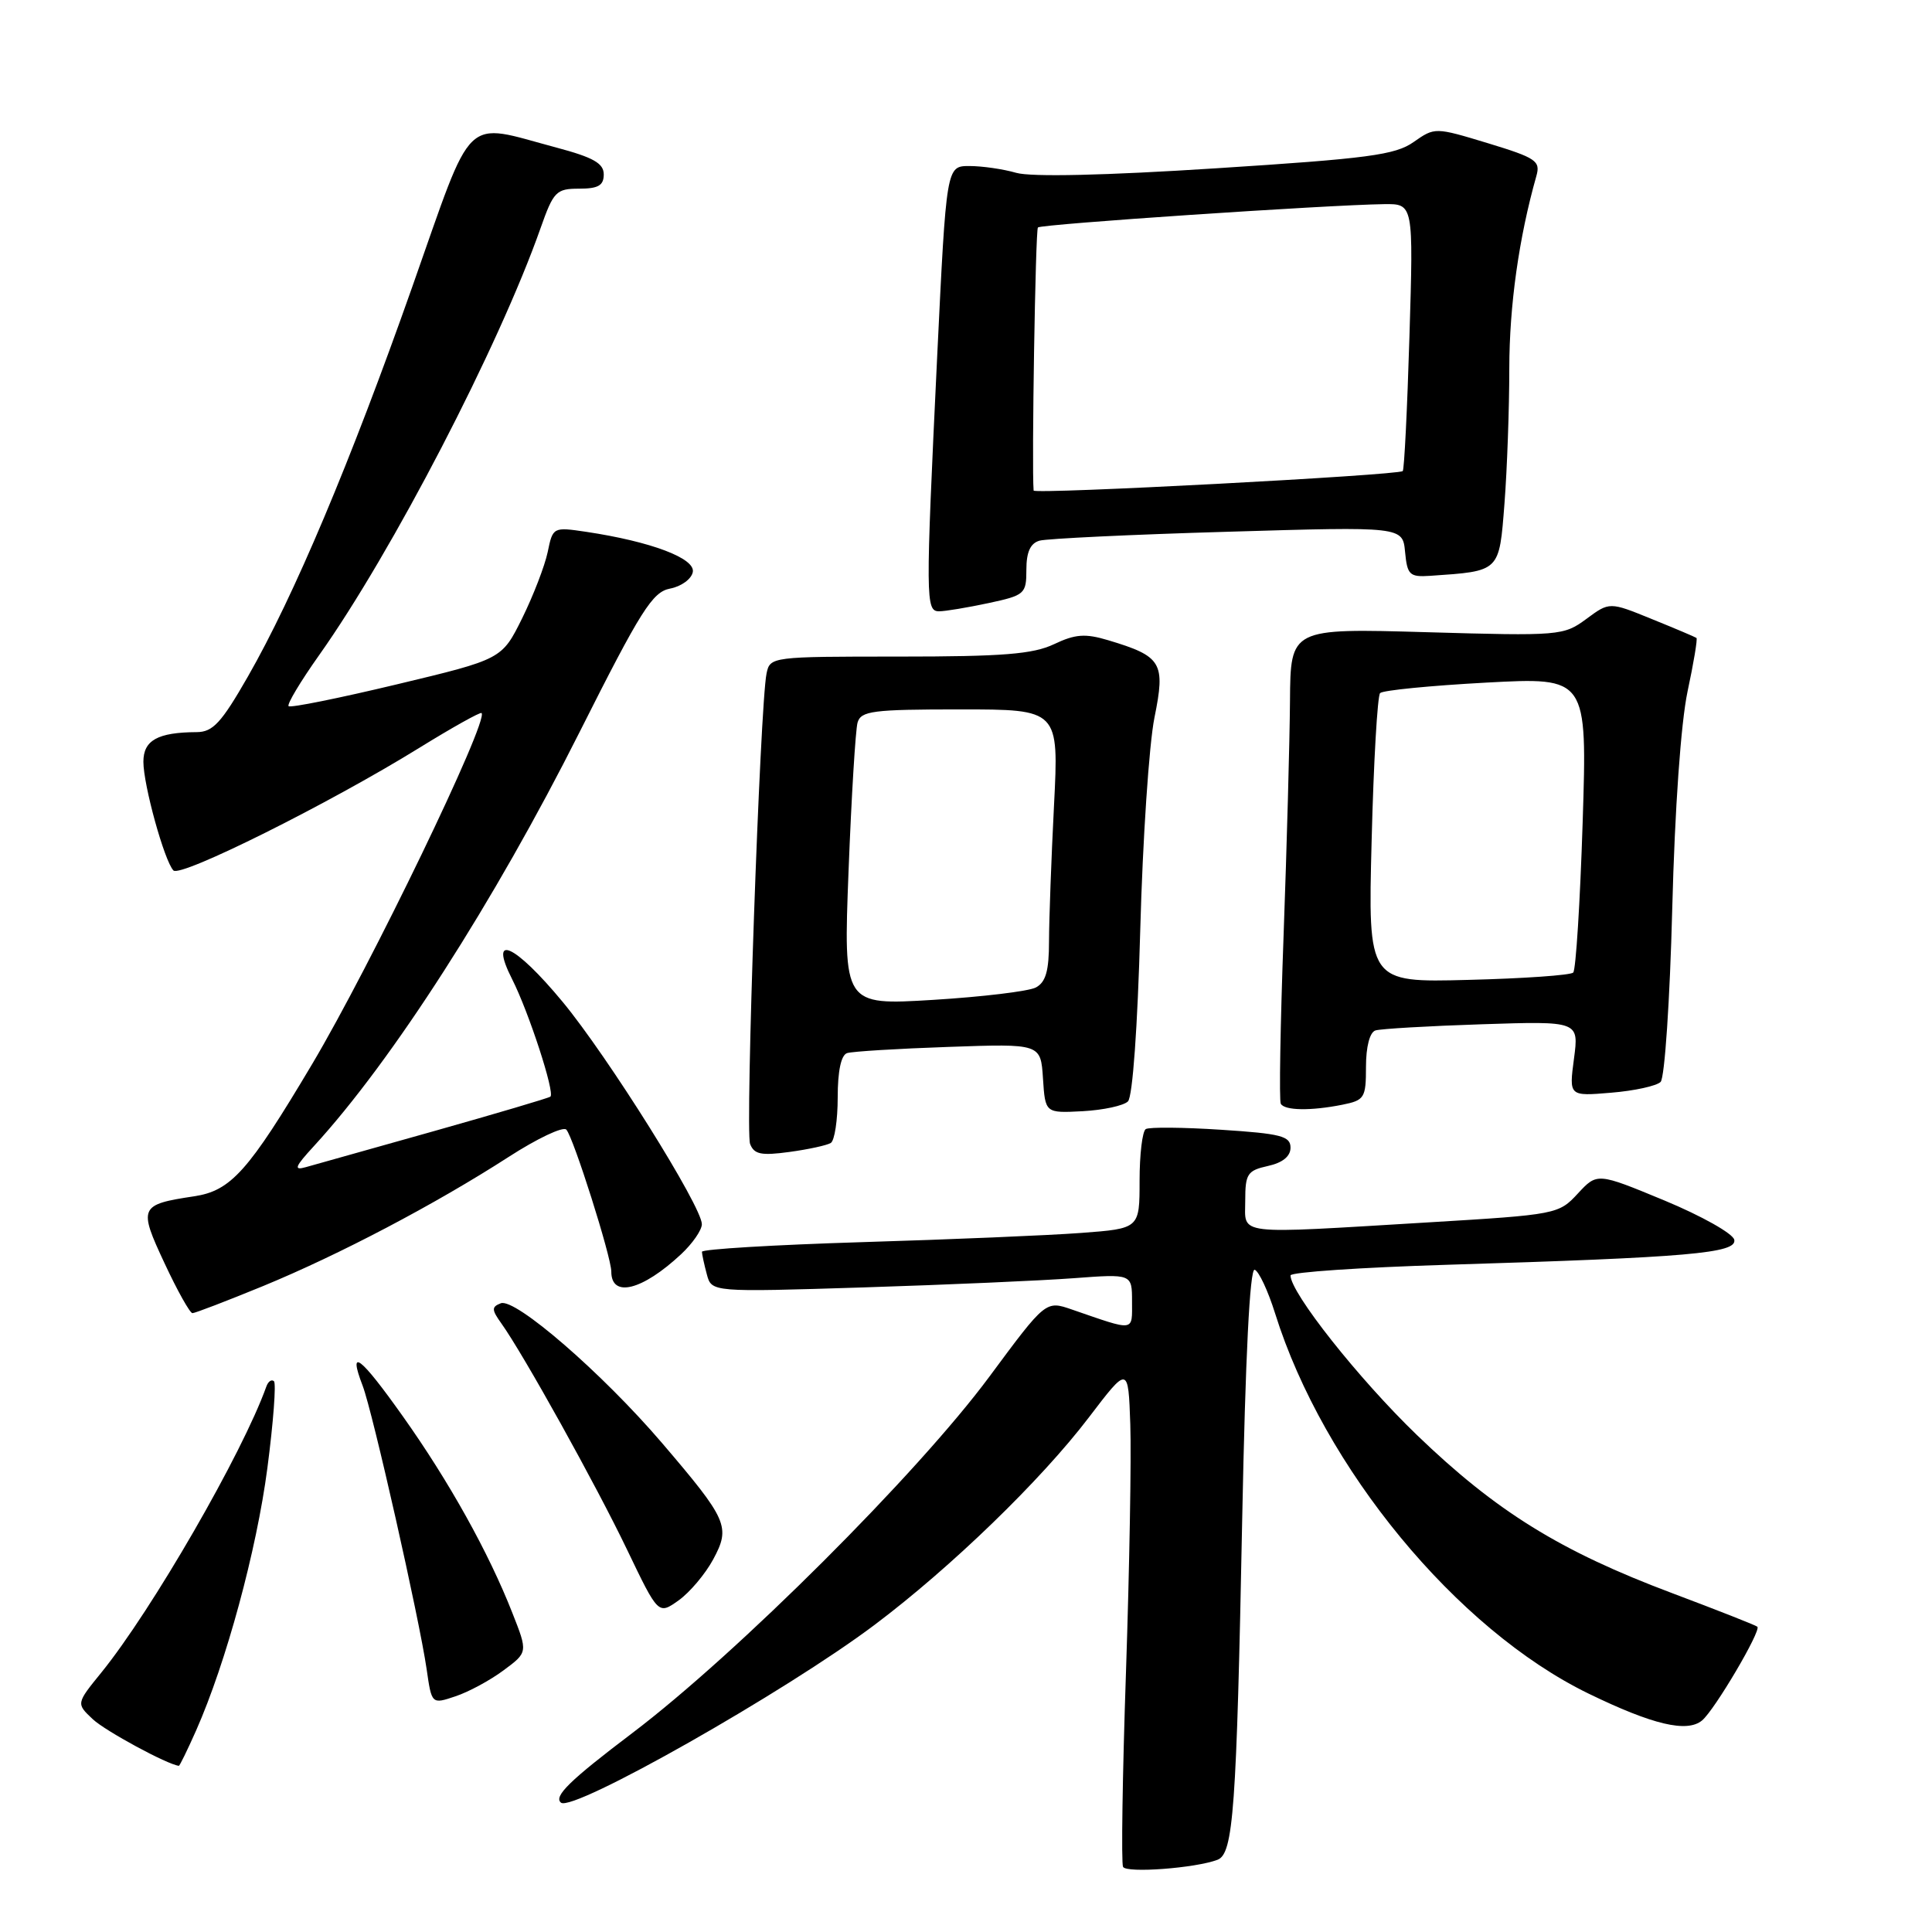 <?xml version="1.0" encoding="UTF-8" standalone="no"?>
<!DOCTYPE svg PUBLIC "-//W3C//DTD SVG 1.1//EN" "http://www.w3.org/Graphics/SVG/1.1/DTD/svg11.dtd" >
<svg xmlns="http://www.w3.org/2000/svg" xmlns:xlink="http://www.w3.org/1999/xlink" version="1.1" viewBox="0 0 256 256">
 <g >
 <path fill="currentColor"
d=" M 161.33 246.43 C 163.43 245.62 163.85 239.81 164.60 201.21 C 165.02 179.79 165.61 168.04 166.25 168.25 C 166.80 168.43 168.02 171.04 168.96 174.04 C 175.37 194.50 193.02 215.91 210.49 224.41 C 218.99 228.54 223.54 229.62 225.53 227.97 C 227.19 226.60 233.40 216.06 232.86 215.55 C 232.66 215.36 227.57 213.36 221.54 211.09 C 206.74 205.53 198.25 200.27 187.75 190.15 C 180.05 182.73 171.00 171.30 171.00 169.00 C 171.00 168.57 180.34 167.94 191.75 167.59 C 223.80 166.61 230.16 166.06 229.80 164.28 C 229.64 163.46 225.48 161.12 220.57 159.08 C 211.64 155.38 211.64 155.38 209.07 158.15 C 206.54 160.89 206.25 160.95 189.29 161.97 C 163.26 163.53 165.00 163.74 165.00 159.08 C 165.00 155.54 165.29 155.10 168.00 154.50 C 169.96 154.07 171.00 153.22 171.00 152.07 C 171.00 150.54 169.72 150.21 161.82 149.70 C 156.77 149.37 152.27 149.33 151.82 149.61 C 151.37 149.89 151.00 152.97 151.00 156.45 C 151.00 162.79 151.00 162.79 143.25 163.37 C 138.99 163.69 125.94 164.24 114.25 164.59 C 102.56 164.95 93.01 165.52 93.01 165.87 C 93.02 166.21 93.31 167.56 93.66 168.86 C 94.29 171.22 94.29 171.22 114.40 170.59 C 125.45 170.24 137.99 169.69 142.25 169.37 C 150.00 168.79 150.00 168.79 150.00 172.46 C 150.00 176.50 150.48 176.43 142.04 173.52 C 138.57 172.32 138.57 172.32 131.10 182.41 C 121.59 195.25 97.67 219.12 83.77 229.65 C 75.50 235.91 73.33 238.03 74.33 238.86 C 75.89 240.16 104.13 224.15 115.89 215.30 C 126.01 207.69 137.93 196.15 144.26 187.84 C 149.50 180.96 149.50 180.96 149.77 188.73 C 149.92 193.00 149.66 207.75 149.20 221.50 C 148.73 235.25 148.56 246.89 148.81 247.37 C 149.26 248.23 158.42 247.54 161.33 246.43 Z  M 25.99 229.29 C 29.96 220.31 34.00 205.44 35.43 194.52 C 36.22 188.48 36.61 183.30 36.30 183.02 C 35.98 182.73 35.53 183.05 35.29 183.73 C 32.13 192.57 20.13 213.36 13.43 221.62 C 10.09 225.73 10.09 225.73 12.29 227.80 C 13.96 229.37 22.17 233.81 23.70 233.98 C 23.81 233.99 24.84 231.88 25.99 229.29 Z  M 66.72 221.33 C 69.95 218.94 69.95 218.94 67.89 213.72 C 64.74 205.70 59.50 196.29 53.38 187.67 C 47.73 179.70 46.06 178.43 48.05 183.61 C 49.37 187.03 55.56 214.48 56.53 221.16 C 57.20 225.83 57.20 225.83 60.35 224.77 C 62.08 224.20 64.95 222.65 66.72 221.33 Z  M 94.50 206.63 C 96.83 202.31 96.42 201.39 87.70 191.18 C 79.80 181.95 68.27 171.96 66.36 172.69 C 65.12 173.17 65.13 173.54 66.44 175.37 C 69.34 179.42 78.99 196.78 83.10 205.36 C 87.23 213.97 87.23 213.97 89.92 212.06 C 91.40 211.00 93.46 208.56 94.50 206.63 Z  M 34.81 170.43 C 44.95 166.26 57.65 159.58 67.38 153.31 C 71.17 150.86 74.61 149.23 75.04 149.68 C 75.97 150.67 81.00 166.54 81.00 168.49 C 81.00 172.02 85.09 171.00 90.25 166.19 C 91.76 164.78 93.00 162.99 93.00 162.21 C 93.00 159.87 80.55 140.00 74.55 132.75 C 68.19 125.07 64.69 123.50 67.86 129.75 C 70.07 134.11 73.56 144.82 72.93 145.31 C 72.69 145.50 65.75 147.55 57.50 149.88 C 49.25 152.20 41.60 154.35 40.50 154.66 C 38.87 155.12 39.08 154.60 41.59 151.87 C 51.94 140.60 65.49 119.49 76.80 97.00 C 84.93 80.84 86.45 78.44 88.79 77.99 C 90.27 77.71 91.62 76.73 91.80 75.80 C 92.15 73.98 86.26 71.76 77.68 70.47 C 73.29 69.82 73.25 69.84 72.57 73.16 C 72.18 75.00 70.66 78.94 69.19 81.92 C 66.50 87.35 66.50 87.35 52.59 90.68 C 44.94 92.51 38.48 93.82 38.24 93.57 C 38.00 93.33 39.82 90.29 42.28 86.82 C 51.96 73.17 66.11 45.88 71.62 30.25 C 73.34 25.37 73.70 25.00 76.73 25.00 C 79.27 25.00 80.00 24.58 80.00 23.11 C 80.00 21.64 78.62 20.86 73.75 19.56 C 61.21 16.22 62.88 14.61 54.63 38.00 C 46.41 61.30 38.96 78.98 32.84 89.66 C 29.34 95.77 28.21 97.00 26.07 97.01 C 20.89 97.04 19.00 98.09 19.00 100.94 C 19.00 104.02 21.78 114.08 22.98 115.34 C 23.90 116.31 43.63 106.47 55.50 99.13 C 59.90 96.41 63.64 94.32 63.81 94.48 C 64.80 95.45 49.11 127.96 41.36 141.00 C 32.91 155.21 30.60 157.79 25.70 158.52 C 18.47 159.61 18.32 159.95 21.81 167.40 C 23.50 171.03 25.17 174.00 25.50 174.00 C 25.84 174.00 30.03 172.39 34.81 170.43 Z  M 110.08 151.45 C 110.59 151.14 111.00 148.42 111.00 145.41 C 111.00 141.91 111.45 139.79 112.25 139.54 C 112.94 139.32 118.99 138.95 125.70 138.72 C 137.90 138.29 137.90 138.29 138.20 142.90 C 138.50 147.50 138.50 147.50 143.46 147.24 C 146.19 147.09 148.89 146.51 149.46 145.94 C 150.08 145.33 150.74 136.03 151.09 123.20 C 151.41 111.27 152.26 98.61 152.97 95.09 C 154.45 87.79 153.96 86.97 146.83 84.83 C 143.79 83.92 142.48 84.02 139.66 85.36 C 136.87 86.68 132.88 87.00 119.12 87.00 C 102.21 87.00 102.03 87.02 101.57 89.25 C 100.71 93.42 98.73 149.85 99.39 151.57 C 99.92 152.96 100.86 153.15 104.60 152.64 C 107.11 152.30 109.58 151.76 110.08 151.45 Z  M 177.88 146.38 C 180.81 145.79 181.00 145.48 181.00 141.34 C 181.00 138.70 181.50 136.78 182.25 136.54 C 182.94 136.32 189.29 135.95 196.36 135.72 C 209.22 135.30 209.22 135.30 208.56 140.28 C 207.90 145.26 207.90 145.26 213.48 144.79 C 216.56 144.54 219.51 143.89 220.04 143.36 C 220.58 142.82 221.27 132.51 221.58 120.44 C 221.92 107.15 222.73 95.79 223.61 91.62 C 224.42 87.84 224.95 84.65 224.79 84.53 C 224.63 84.41 221.97 83.28 218.88 82.03 C 213.27 79.74 213.27 79.74 210.19 82.02 C 207.19 84.23 206.67 84.28 189.06 83.77 C 171.00 83.25 171.00 83.25 170.93 92.88 C 170.89 98.17 170.51 112.17 170.08 124.00 C 169.65 135.82 169.48 145.84 169.71 146.25 C 170.21 147.16 173.67 147.22 177.88 146.38 Z  M 130.95 79.92 C 135.80 78.88 136.00 78.70 136.00 75.48 C 136.00 73.15 136.53 71.98 137.75 71.64 C 138.71 71.37 149.93 70.83 162.68 70.46 C 185.86 69.77 185.86 69.77 186.18 73.14 C 186.47 76.19 186.78 76.48 189.50 76.30 C 198.81 75.66 198.64 75.83 199.35 66.73 C 199.70 62.20 199.99 54.14 199.99 48.82 C 200.00 40.47 201.26 31.50 203.58 23.31 C 204.14 21.33 203.54 20.92 197.17 18.98 C 190.14 16.85 190.13 16.85 187.31 18.82 C 184.89 20.53 181.30 21.01 161.14 22.30 C 146.41 23.25 136.63 23.47 134.65 22.90 C 132.92 22.40 130.14 22.00 128.45 22.00 C 125.40 22.00 125.40 22.00 124.18 47.25 C 122.63 79.65 122.64 81.00 124.45 81.00 C 125.25 81.00 128.17 80.51 130.95 79.92 Z  M 112.44 115.36 C 112.82 105.54 113.36 96.71 113.63 95.75 C 114.08 94.20 115.62 94.00 127.22 94.00 C 140.31 94.00 140.31 94.00 139.66 106.75 C 139.30 113.76 139.01 121.85 139.00 124.71 C 139.00 128.66 138.57 130.15 137.25 130.85 C 136.29 131.35 130.16 132.09 123.62 132.49 C 111.75 133.21 111.75 133.21 112.44 115.36 Z  M 181.75 111.34 C 182.01 100.98 182.52 92.20 182.87 91.84 C 183.21 91.47 189.53 90.85 196.91 90.45 C 210.32 89.73 210.32 89.73 209.71 108.98 C 209.37 119.58 208.81 128.52 208.46 128.87 C 208.12 129.22 201.86 129.66 194.55 129.84 C 181.26 130.19 181.26 130.19 181.75 111.34 Z  M 136.96 65.00 C 136.69 61.86 137.20 30.47 137.53 30.14 C 137.96 29.70 175.92 27.15 183.39 27.05 C 187.29 27.00 187.29 27.00 186.76 44.55 C 186.47 54.20 186.07 62.24 185.87 62.42 C 185.22 62.98 137.00 65.53 136.96 65.00 Z "/>
</g>
</svg>